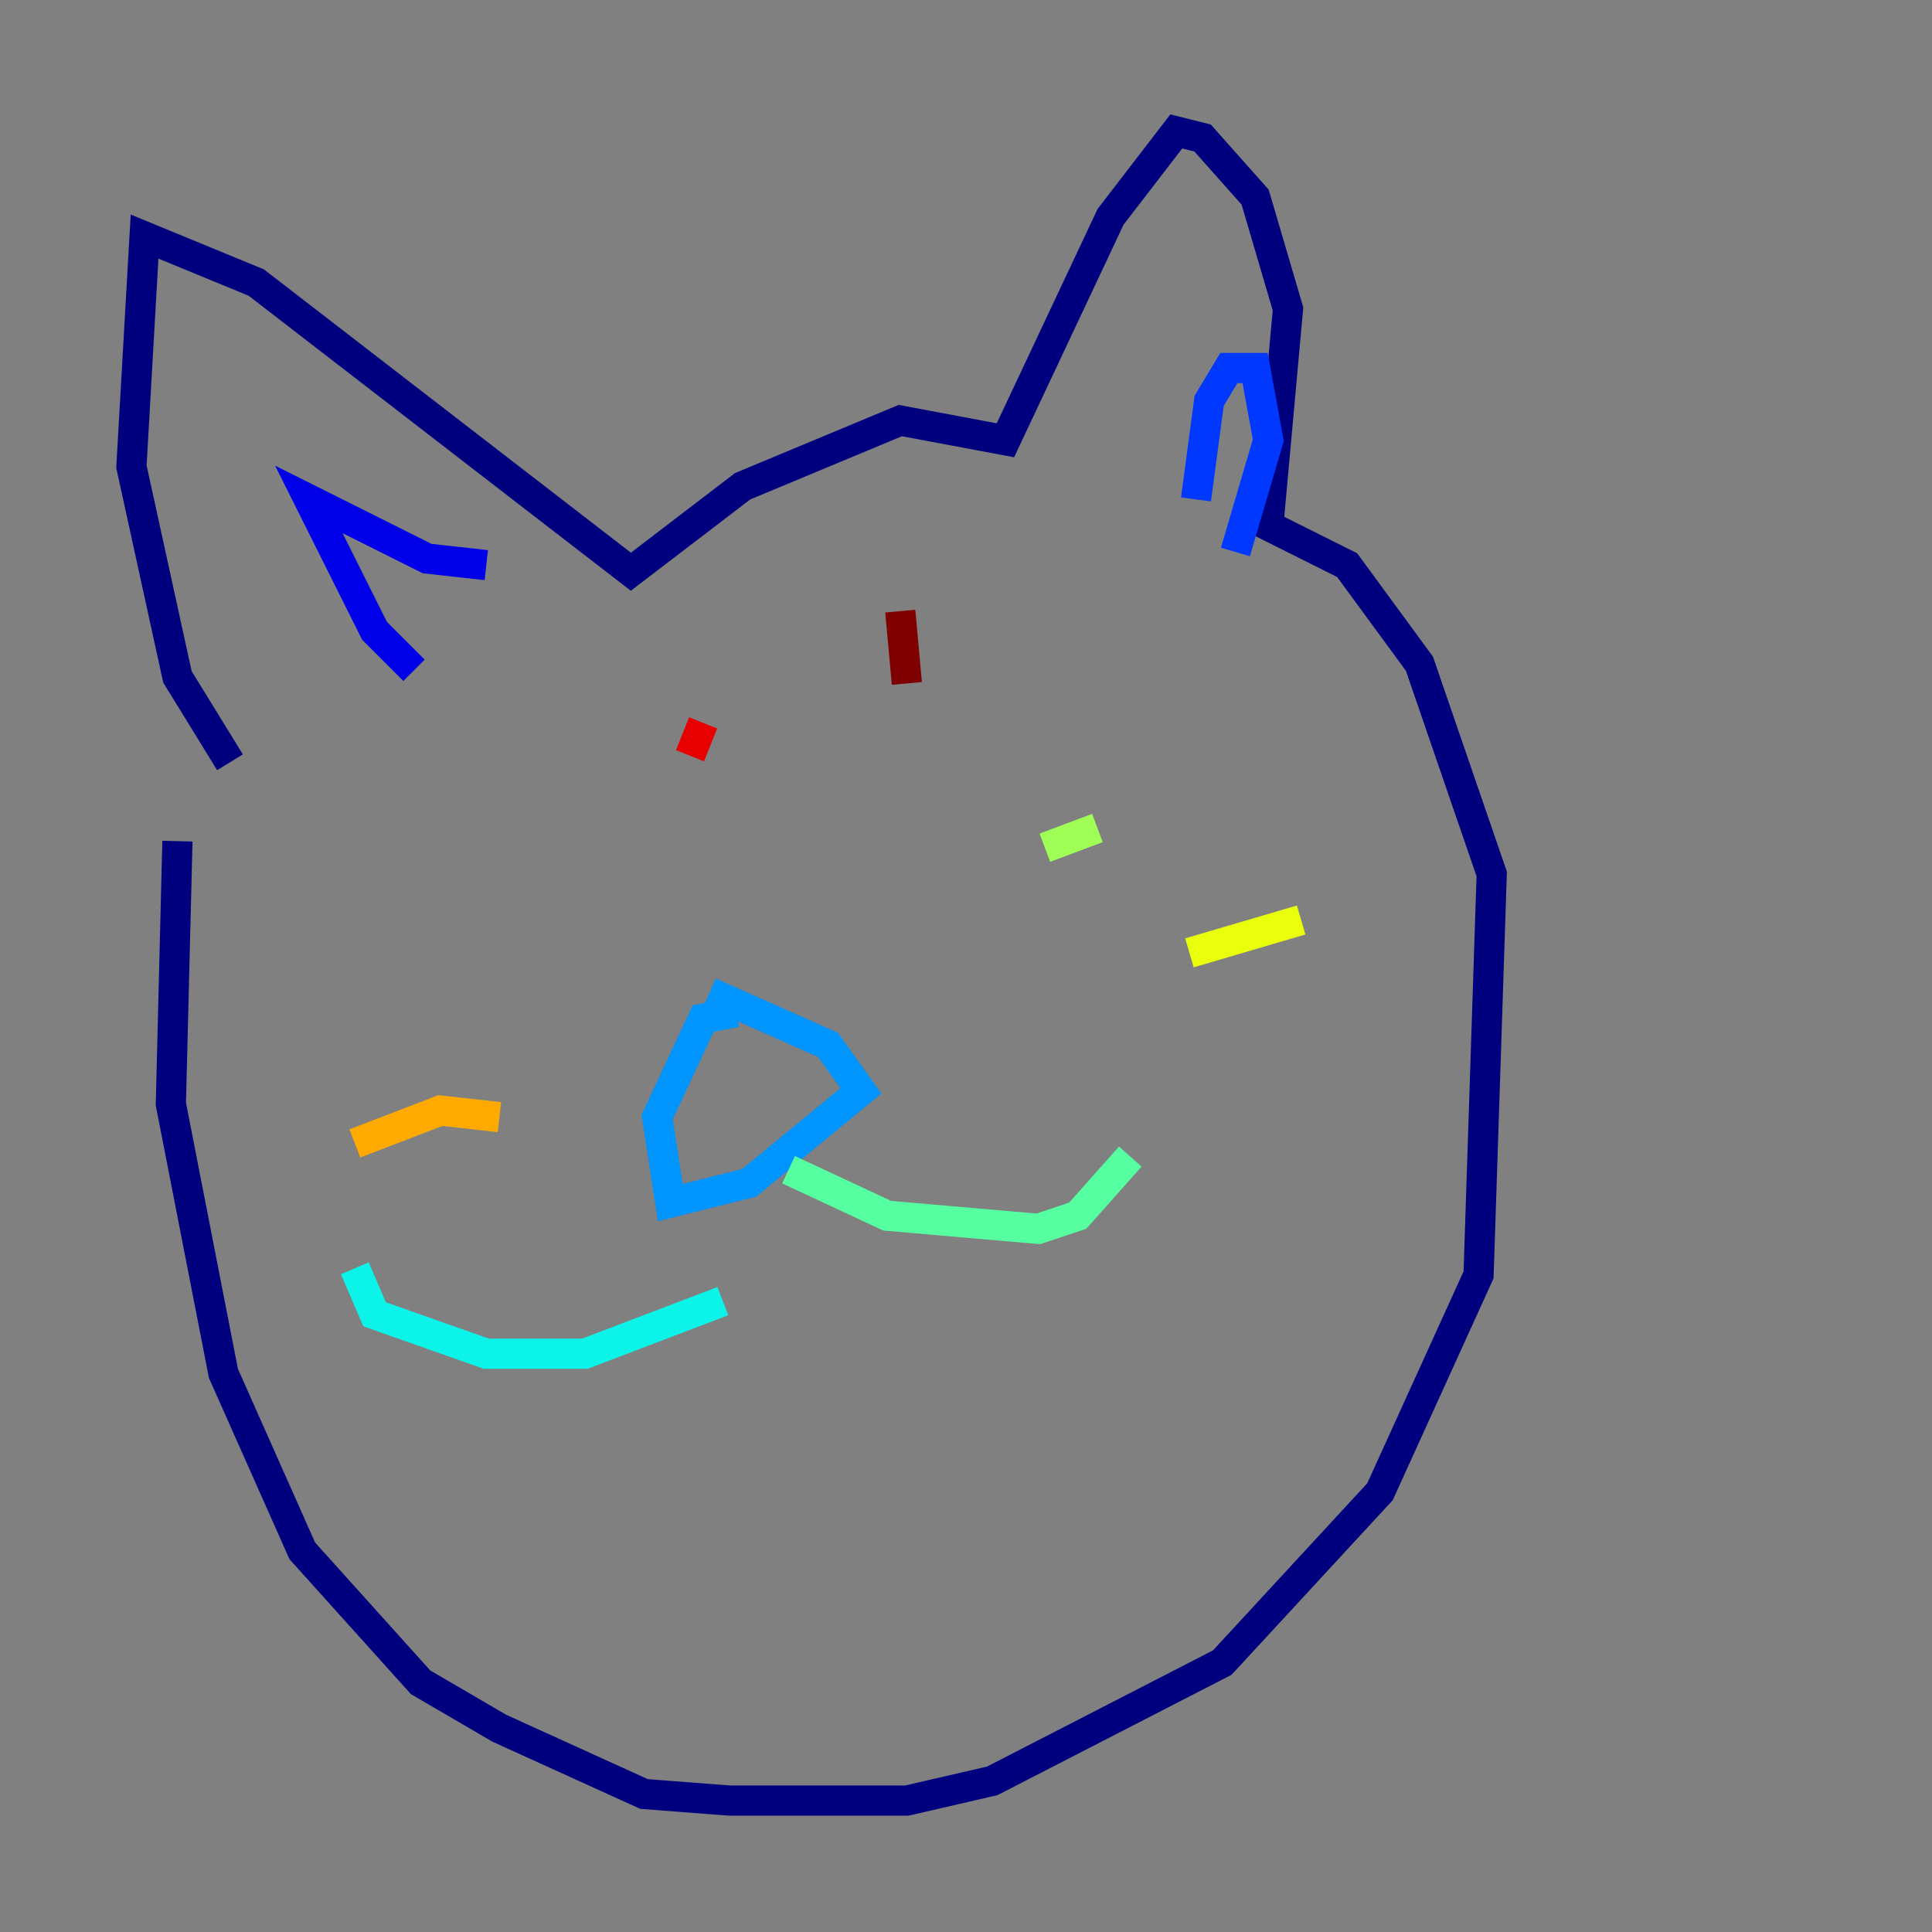 <?xml version="1.0" encoding="utf-8" ?>
<svg baseProfile="tiny" height="128" version="1.2" viewBox="0,0,128,128" width="128" xmlns="http://www.w3.org/2000/svg" xmlns:ev="http://www.w3.org/2001/xml-events" xmlns:xlink="http://www.w3.org/1999/xlink"><rect x="0" y="0" width="128" height="128" fill="#808080" stroke="none"/><defs /><polyline fill="none" points="11.755,55.728 11.32,73.143 14.803,90.993 20.027,102.748 27.864,111.456 33.088,114.503 42.667,118.857 48.327,119.293 60.082,119.293 65.742,117.986 80.98,110.15 91.429,98.83 97.959,84.463 98.83,57.905 94.041,43.973 89.252,37.442 84.027,34.83 85.333,20.463 83.156,13.061 79.674,9.143 77.932,8.707 73.578,14.367 66.612,29.17 59.646,27.864 49.197,32.218 41.796,37.878 16.98,18.721 9.578,15.674 8.707,30.912 11.755,44.843 15.238,50.503" stroke="#00007f" stroke-width="2" /><polyline fill="none" points="27.429,44.408 24.816,41.796 20.463,33.088 28.299,37.007 32.218,37.442" stroke="#0000e8" stroke-width="2" /><polyline fill="none" points="79.238,33.088 80.109,26.558 81.415,24.381 83.156,24.381 84.027,29.17 81.85,36.571" stroke="#0038ff" stroke-width="2" /><polyline fill="none" points="48.762,67.048 46.585,67.483 43.537,74.014 44.408,79.674 49.633,78.367 57.034,72.272 54.857,69.225 47.02,65.742" stroke="#0094ff" stroke-width="2" /><polyline fill="none" points="47.891,86.204 38.748,89.687 32.218,89.687 24.816,87.075 23.51,84.027" stroke="#0cf4ea" stroke-width="2" /><polyline fill="none" points="52.245,77.497 58.776,80.544 68.789,81.415 71.401,80.544 74.884,76.626" stroke="#56ffa0" stroke-width="2" /><polyline fill="none" points="69.225,56.163 72.707,54.857" stroke="#a0ff56" stroke-width="2" /><polyline fill="none" points="78.803,63.129 86.204,60.952" stroke="#eaff0c" stroke-width="2" /><polyline fill="none" points="33.088,74.014 29.17,73.578 23.51,75.755" stroke="#ffaa00" stroke-width="2" /><polyline fill="none" points="26.993,82.286 26.993,82.286" stroke="#ff5500" stroke-width="2" /><polyline fill="none" points="46.585,47.891 45.714,50.068" stroke="#e80000" stroke-width="2" /><polyline fill="none" points="59.646,40.49 60.082,45.279" stroke="#7f0000" stroke-width="2" /></svg>